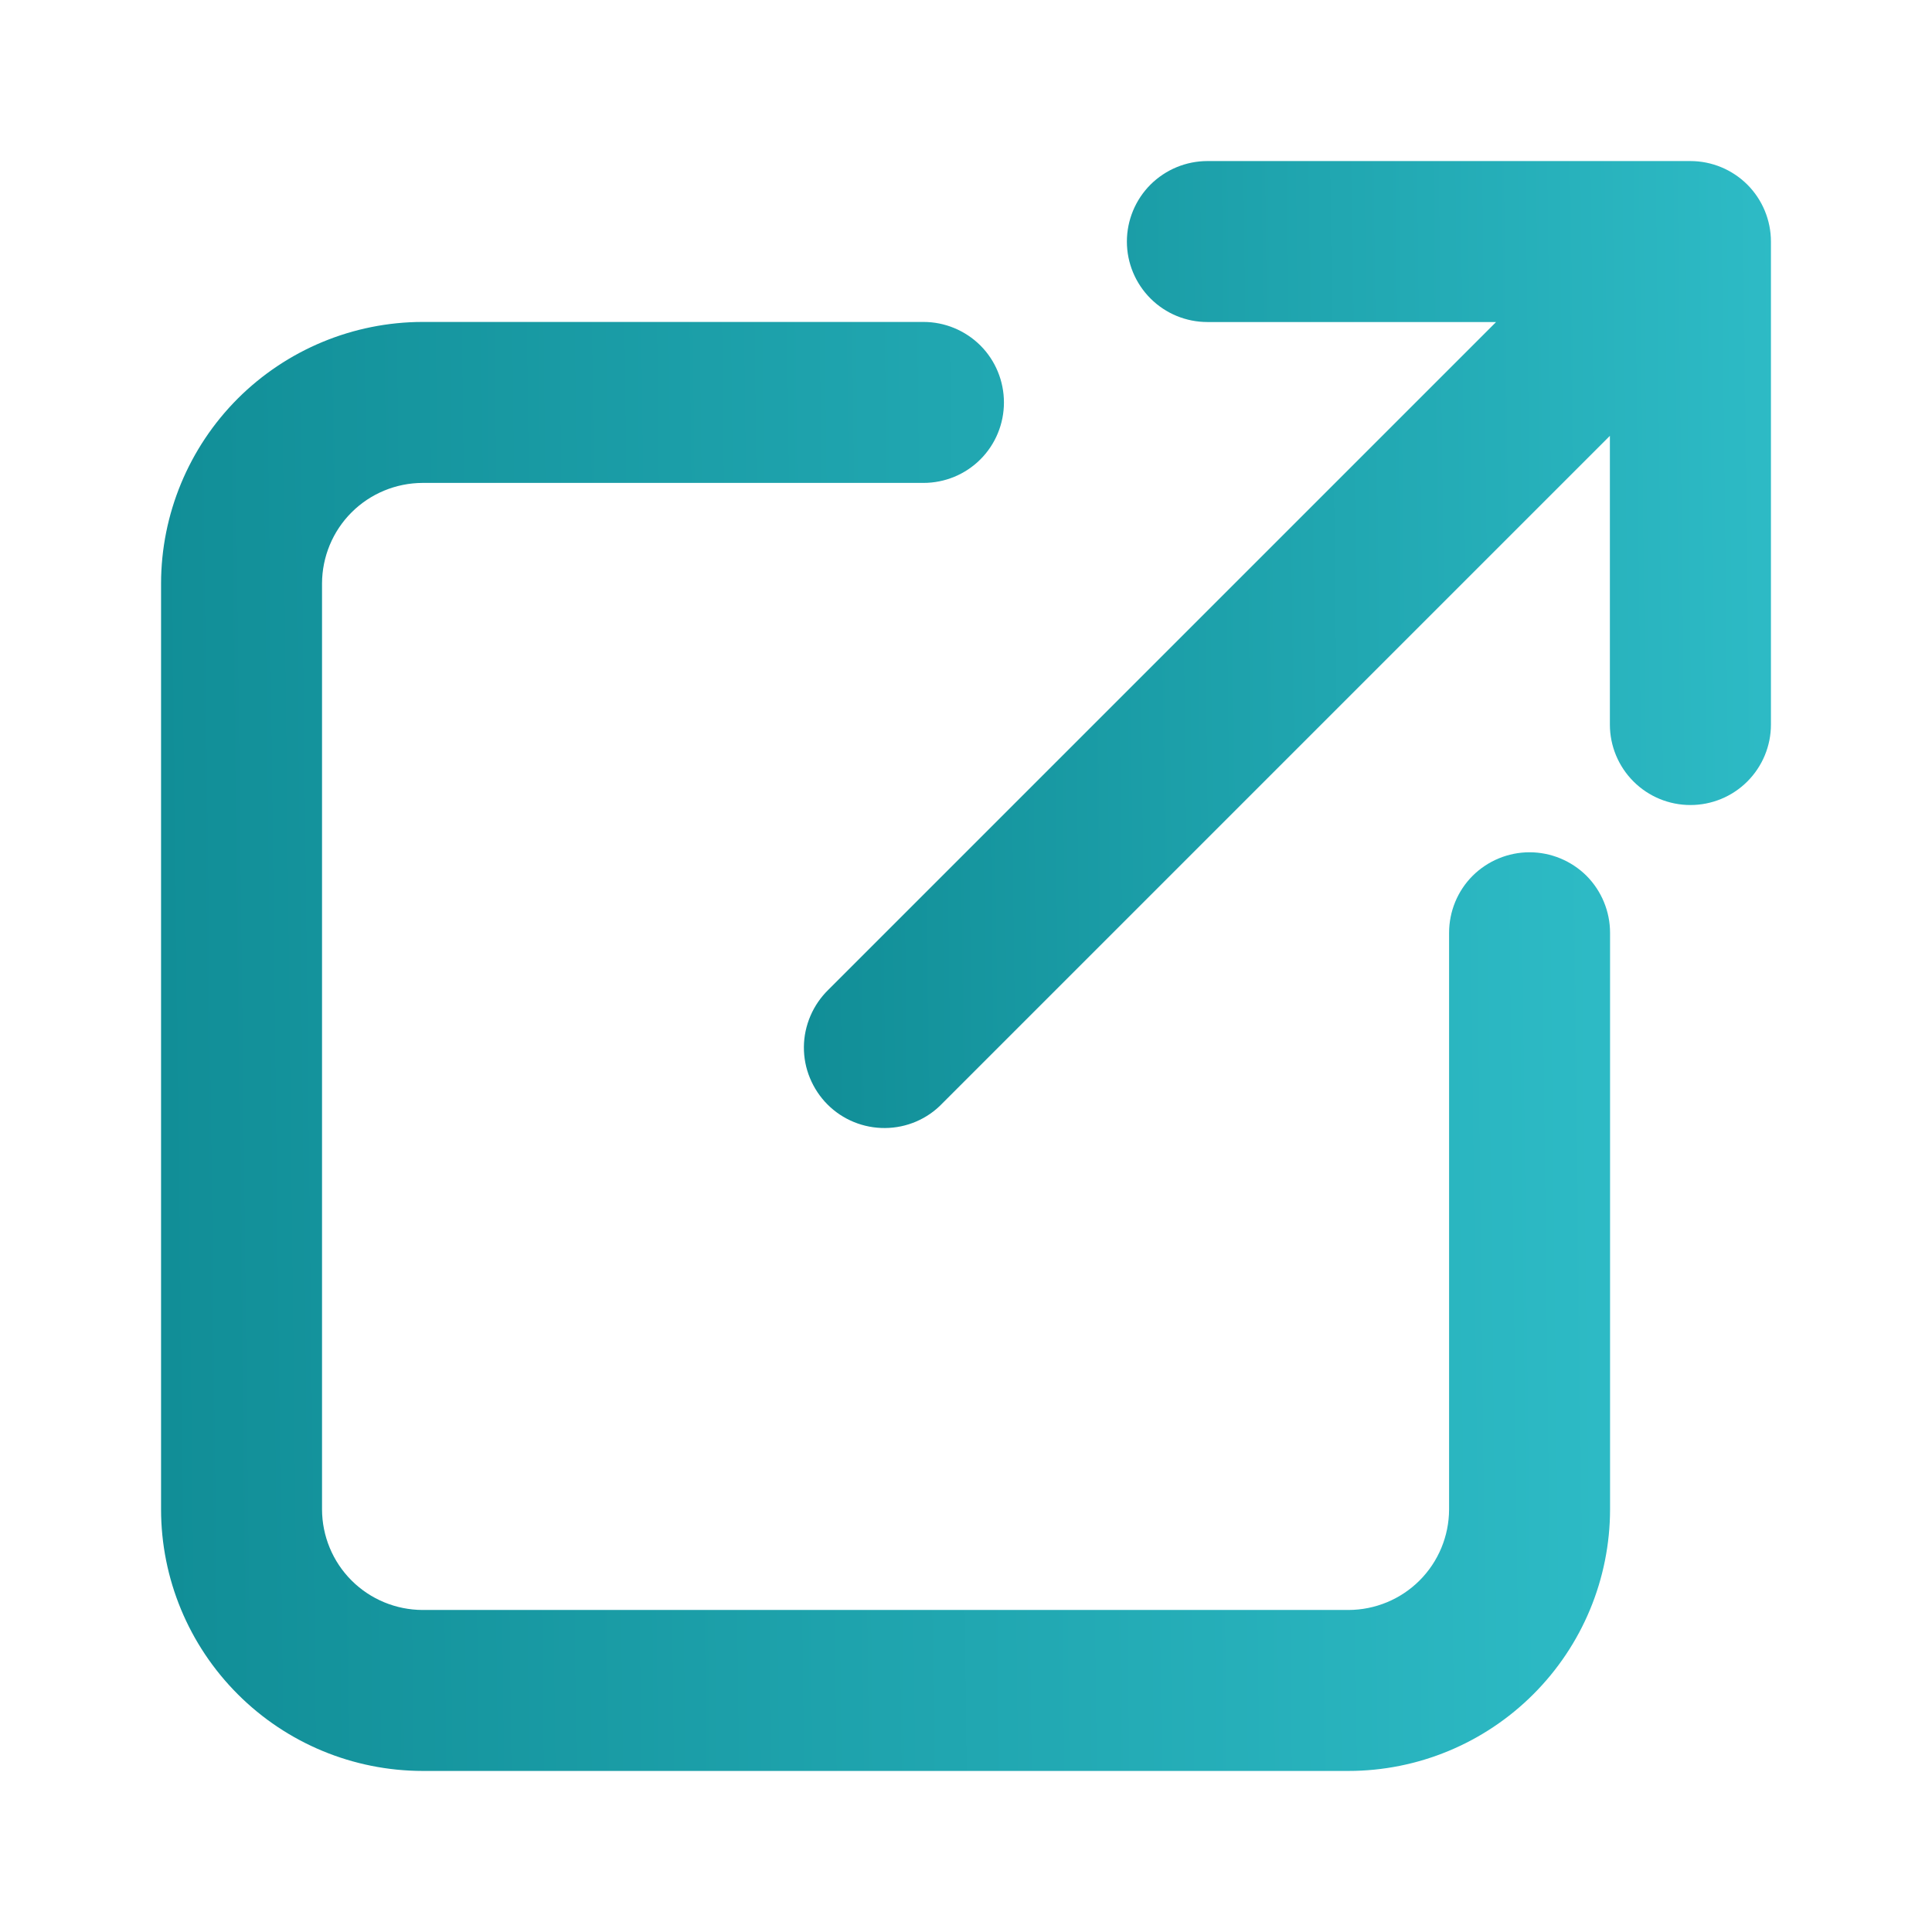 <svg width="22" height="22" viewBox="0 0 22 22" fill="none" xmlns="http://www.w3.org/2000/svg">
<path d="M19.249 1.834H13.749C13.506 1.834 13.273 1.931 13.101 2.102C12.929 2.274 12.832 2.508 12.832 2.751C12.832 2.994 12.929 3.227 13.101 3.399C13.273 3.571 13.506 3.667 13.749 3.667H17.036L9.434 11.269C9.347 11.354 9.277 11.455 9.229 11.567C9.181 11.679 9.155 11.799 9.154 11.921C9.153 12.042 9.176 12.163 9.223 12.276C9.269 12.388 9.337 12.491 9.423 12.577C9.509 12.663 9.611 12.731 9.724 12.777C9.837 12.823 9.957 12.846 10.079 12.845C10.201 12.844 10.321 12.819 10.433 12.771C10.545 12.723 10.646 12.653 10.73 12.565L18.332 4.963V8.251C18.332 8.494 18.429 8.727 18.601 8.899C18.773 9.071 19.006 9.167 19.249 9.167C19.492 9.167 19.725 9.071 19.897 8.899C20.069 8.727 20.166 8.494 20.166 8.251V2.751C20.166 2.508 20.069 2.274 19.897 2.102C19.725 1.931 19.492 1.834 19.249 1.834Z" fill="url(#paint0_linear_665_6109)"/>
<path d="M17.417 9.705C17.174 9.705 16.941 9.802 16.769 9.973C16.597 10.145 16.501 10.379 16.501 10.622V17.188C16.5 17.491 16.38 17.782 16.165 17.997C15.95 18.212 15.659 18.332 15.356 18.333H4.812C4.509 18.332 4.218 18.212 4.003 17.997C3.788 17.782 3.668 17.491 3.667 17.188V6.644C3.668 6.341 3.788 6.05 4.003 5.835C4.218 5.62 4.509 5.5 4.812 5.499H10.516C10.759 5.499 10.992 5.403 11.164 5.231C11.336 5.059 11.432 4.826 11.432 4.583C11.432 4.34 11.336 4.106 11.164 3.934C10.992 3.763 10.759 3.666 10.516 3.666H4.812C4.023 3.667 3.266 3.981 2.707 4.539C2.149 5.098 1.835 5.855 1.834 6.644V17.186C1.834 17.976 2.148 18.733 2.707 19.292C3.265 19.851 4.022 20.165 4.812 20.166H15.354C16.144 20.166 16.901 19.852 17.46 19.293C18.019 18.735 18.333 17.978 18.334 17.188V10.622C18.334 10.379 18.237 10.145 18.066 9.973C17.894 9.802 17.66 9.705 17.417 9.705Z" fill="url(#paint1_linear_665_6109)"/>
<defs>
<linearGradient id="paint0_linear_665_6109" x1="9.154" y1="7.34" x2="21.268" y2="7.197" gradientUnits="userSpaceOnUse">
<stop stop-color="#118E97"/>
<stop offset="1" stop-color="#30BFCA"/>
<stop offset="1" stop-color="#30C7D2"/>
</linearGradient>
<linearGradient id="paint1_linear_665_6109" x1="1.834" y1="11.916" x2="19.986" y2="11.703" gradientUnits="userSpaceOnUse">
<stop stop-color="#118E97"/>
<stop offset="1" stop-color="#30BFCA"/>
<stop offset="1" stop-color="#30C7D2"/>
</linearGradient>
</defs>
</svg>

